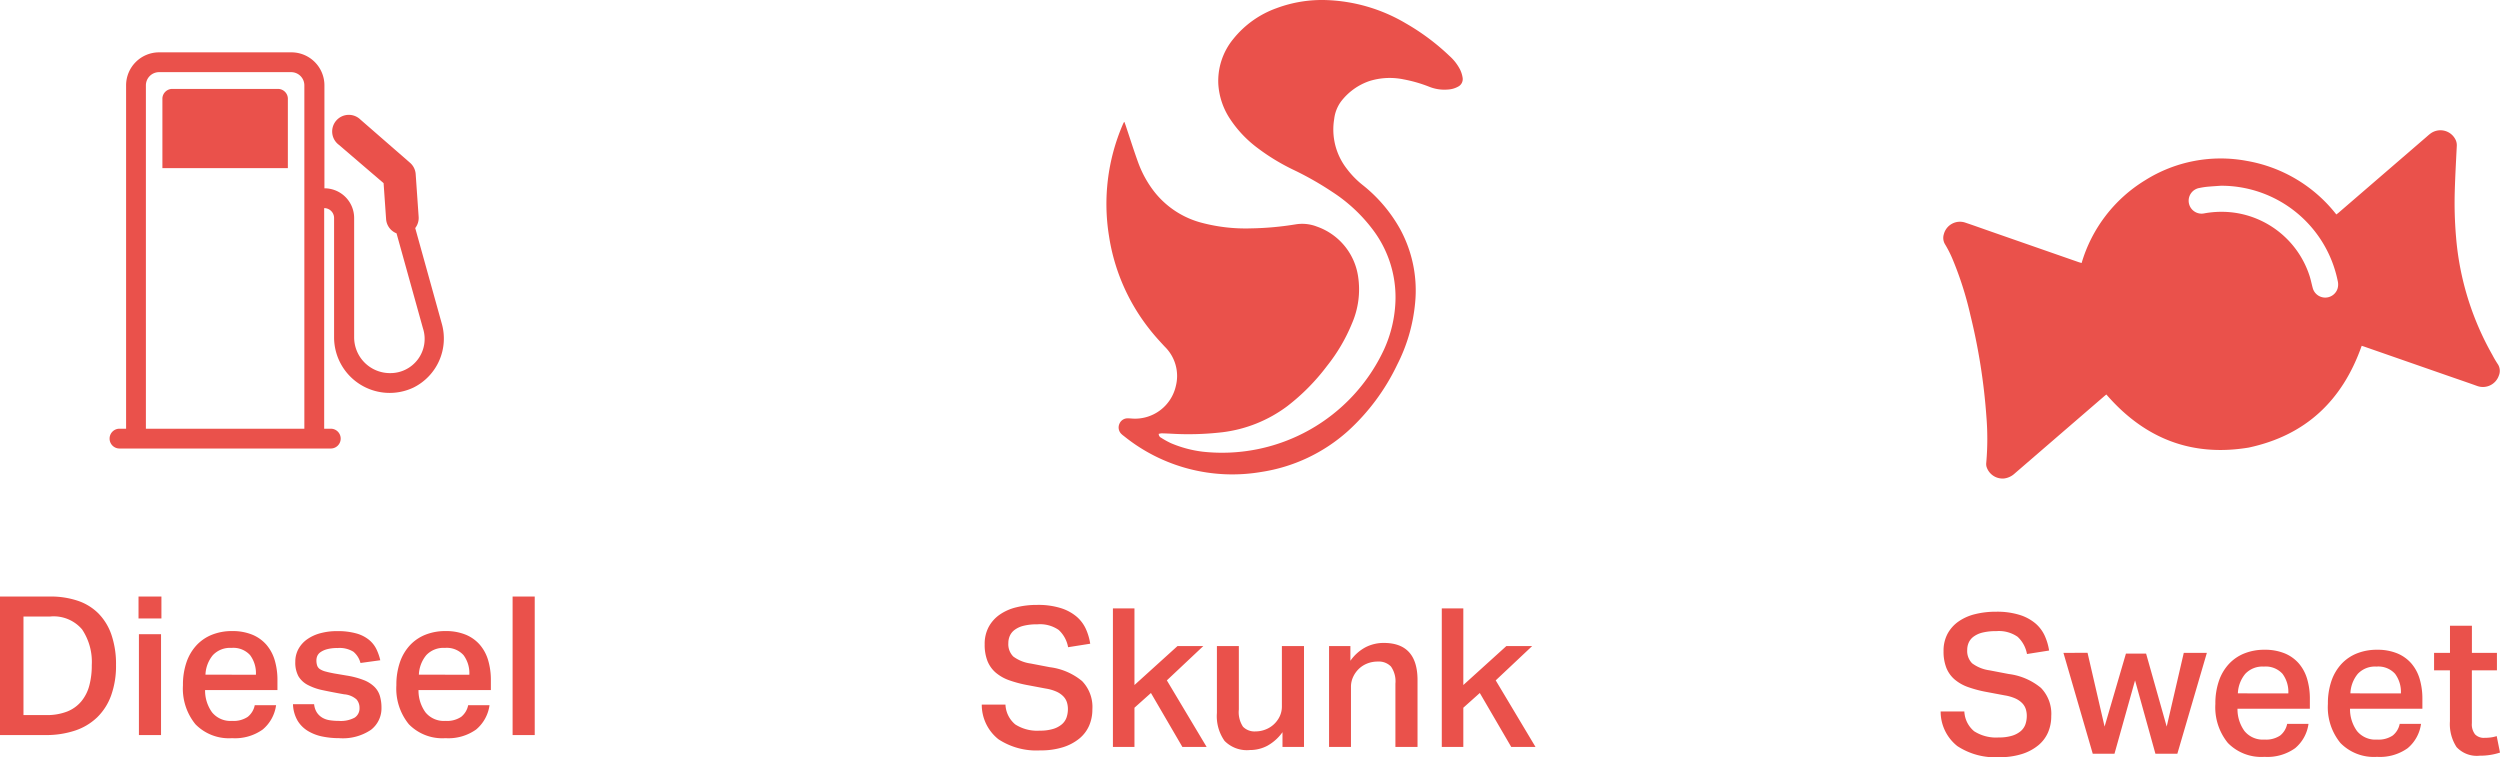<svg xmlns="http://www.w3.org/2000/svg" width="315.543" height="95.575" viewBox="0 0 315.543 95.575">
  <g id="Greencush_Flavor_Profiles" transform="translate(-5732.485 -2981.356)">
    <g id="Group_159" data-name="Group 159">
      <path id="Path_175" data-name="Path 175" d="M3.8-5.339a3.445,3.445,0,0,0,1.237,2.5,5.112,5.112,0,0,0,3.1.784,5.583,5.583,0,0,0,1.69-.22,3.06,3.06,0,0,0,1.1-.588,2.013,2.013,0,0,0,.588-.869A3.274,3.274,0,0,0,11.681-4.8a2.814,2.814,0,0,0-.122-.82,1.906,1.906,0,0,0-.441-.747,2.8,2.8,0,0,0-.857-.6,5.4,5.4,0,0,0-1.371-.4L6.661-7.787A15.307,15.307,0,0,1,4.31-8.4a5.407,5.407,0,0,1-1.726-.967,3.805,3.805,0,0,1-1.053-1.469,5.608,5.608,0,0,1-.355-2.118,4.523,4.523,0,0,1,.5-2.179,4.508,4.508,0,0,1,1.384-1.555,6.218,6.218,0,0,1,2.094-.931,10.734,10.734,0,0,1,2.633-.306,9.534,9.534,0,0,1,3.037.416,5.733,5.733,0,0,1,1.984,1.09,4.517,4.517,0,0,1,1.151,1.555,7.2,7.2,0,0,1,.539,1.837l-2.792.441a3.9,3.9,0,0,0-1.188-2.179,4.133,4.133,0,0,0-2.681-.71,7.018,7.018,0,0,0-1.751.184,3.136,3.136,0,0,0-1.126.514,1.915,1.915,0,0,0-.612.759,2.246,2.246,0,0,0-.184.894,2.194,2.194,0,0,0,.624,1.714,4.763,4.763,0,0,0,2.192.882l2.424.465a7.916,7.916,0,0,1,4.065,1.751,4.69,4.69,0,0,1,1.3,3.563,5.136,5.136,0,0,1-.4,2.045,4.371,4.371,0,0,1-1.237,1.641,6.16,6.16,0,0,1-2.069,1.1,9.276,9.276,0,0,1-2.877.4A8.711,8.711,0,0,1,2.914-.967,5.56,5.56,0,0,1,.808-5.339ZM20.081-17.485v9.673l5.436-4.922h3.257L24.17-8.4,29.19,0H26.129L22.162-6.808,20.081-4.947V0H17.362V-17.485Zm13.175,4.751v8.008a3.341,3.341,0,0,0,.527,2.179,2.045,2.045,0,0,0,1.6.588,3.427,3.427,0,0,0,1.188-.22,3.275,3.275,0,0,0,1.065-.637,3.329,3.329,0,0,0,.759-1,2.916,2.916,0,0,0,.294-1.322v-7.591h2.792V0H38.765V-1.861a5.808,5.808,0,0,1-1.91,1.714,4.681,4.681,0,0,1-2.2.539,3.961,3.961,0,0,1-3.2-1.151,5.4,5.4,0,0,1-.967-3.526v-8.449Zm14.081,0v1.861a5.467,5.467,0,0,1,1.922-1.714,5,5,0,0,1,2.29-.539q4.261,0,4.261,4.7V0H53.018V-7.983a3.243,3.243,0,0,0-.563-2.167,2.128,2.128,0,0,0-1.665-.624,3.535,3.535,0,0,0-1.359.257,3.22,3.22,0,0,0-1.065.7,3.367,3.367,0,0,0-.7,1.016,2.939,2.939,0,0,0-.257,1.212V0H44.643V-12.734Zm14.252-4.751v9.673l5.436-4.922h3.257L65.678-8.4,70.7,0H67.637L63.67-6.808,61.589-4.947V0H58.871V-17.485Z" transform="translate(5855.592 3075.631)" fill="#ea514b"/>
    </g>
    <g id="Group_160" data-name="Group 160">
      <path id="Path_174" data-name="Path 174" d="M3.8-5.339a3.445,3.445,0,0,0,1.237,2.5,5.112,5.112,0,0,0,3.1.784,5.583,5.583,0,0,0,1.69-.22,3.06,3.06,0,0,0,1.1-.588,2.013,2.013,0,0,0,.588-.869A3.274,3.274,0,0,0,11.681-4.8a2.814,2.814,0,0,0-.122-.82,1.906,1.906,0,0,0-.441-.747,2.8,2.8,0,0,0-.857-.6,5.4,5.4,0,0,0-1.371-.4L6.661-7.787A15.307,15.307,0,0,1,4.31-8.4a5.407,5.407,0,0,1-1.726-.967,3.805,3.805,0,0,1-1.053-1.469,5.608,5.608,0,0,1-.355-2.118,4.523,4.523,0,0,1,.5-2.179,4.508,4.508,0,0,1,1.384-1.555,6.218,6.218,0,0,1,2.094-.931,10.734,10.734,0,0,1,2.633-.306,9.534,9.534,0,0,1,3.037.416,5.733,5.733,0,0,1,1.984,1.09,4.517,4.517,0,0,1,1.151,1.555,7.2,7.2,0,0,1,.539,1.837l-2.792.441a3.9,3.9,0,0,0-1.188-2.179,4.133,4.133,0,0,0-2.681-.71,7.018,7.018,0,0,0-1.751.184,3.136,3.136,0,0,0-1.126.514,1.915,1.915,0,0,0-.612.759,2.246,2.246,0,0,0-.184.894,2.194,2.194,0,0,0,.624,1.714,4.763,4.763,0,0,0,2.192.882l2.424.465a7.916,7.916,0,0,1,4.065,1.751,4.69,4.69,0,0,1,1.3,3.563,5.136,5.136,0,0,1-.4,2.045,4.371,4.371,0,0,1-1.237,1.641,6.16,6.16,0,0,1-2.069,1.1,9.276,9.276,0,0,1-2.877.4A8.711,8.711,0,0,1,2.914-.967,5.56,5.56,0,0,1,.808-5.339Zm15.55-7.4L21.5-3.428l2.694-9.208h2.547l2.6,9.208,2.155-9.306h2.914L30.684,0H27.917L25.346-9.257,22.75,0H20.007l-3.7-12.734ZM47.238-3.771A4.849,4.849,0,0,1,45.549-.7,6.018,6.018,0,0,1,41.68.392a5.9,5.9,0,0,1-4.616-1.751,7.111,7.111,0,0,1-1.58-4.934,8.669,8.669,0,0,1,.453-2.914A6.008,6.008,0,0,1,37.21-11.35a5.4,5.4,0,0,1,1.959-1.322,6.733,6.733,0,0,1,2.51-.453,6.543,6.543,0,0,1,2.547.453A4.764,4.764,0,0,1,46.014-11.4,5.272,5.272,0,0,1,47.067-9.44a8.773,8.773,0,0,1,.343,2.535v1.224H38.276a4.7,4.7,0,0,0,.882,2.816A2.988,2.988,0,0,0,41.68-1.788,3.2,3.2,0,0,0,43.663-2.3a2.5,2.5,0,0,0,.882-1.469ZM44.692-7.616a3.817,3.817,0,0,0-.735-2.473A2.852,2.852,0,0,0,41.606-11a2.965,2.965,0,0,0-2.351.918,4.106,4.106,0,0,0-.931,2.461Zm16.75,3.845A4.849,4.849,0,0,1,59.752-.7,6.018,6.018,0,0,1,55.883.392a5.9,5.9,0,0,1-4.616-1.751,7.111,7.111,0,0,1-1.58-4.934,8.669,8.669,0,0,1,.453-2.914,6.008,6.008,0,0,1,1.273-2.143,5.4,5.4,0,0,1,1.959-1.322,6.733,6.733,0,0,1,2.51-.453,6.543,6.543,0,0,1,2.547.453A4.764,4.764,0,0,1,60.217-11.4,5.272,5.272,0,0,1,61.27-9.44a8.773,8.773,0,0,1,.343,2.535v1.224H52.479a4.7,4.7,0,0,0,.882,2.816,2.988,2.988,0,0,0,2.522,1.077A3.2,3.2,0,0,0,57.867-2.3a2.5,2.5,0,0,0,.882-1.469ZM58.9-7.616a3.817,3.817,0,0,0-.735-2.473A2.852,2.852,0,0,0,55.809-11a2.965,2.965,0,0,0-2.351.918,4.106,4.106,0,0,0-.931,2.461Zm4.188-2.914v-2.2h2.008v-3.428h2.767v3.428h3.159v2.2H67.858v6.661a2.065,2.065,0,0,0,.4,1.42,1.531,1.531,0,0,0,1.188.441,6.22,6.22,0,0,0,.8-.049,3.959,3.959,0,0,0,.747-.171l.416,2.082a8.007,8.007,0,0,1-2.547.392,3.486,3.486,0,0,1-2.939-1.09,5.344,5.344,0,0,1-.833-3.269V-10.53Z" transform="translate(5976.619 3076.491)" fill="#ea514b"/>
    </g>
    <g id="Group_162" data-name="Group 162">
      <path id="Path_173" data-name="Path 173" d="M7.689-2.522a7.021,7.021,0,0,0,2.633-.441A4.474,4.474,0,0,0,12.11-4.237,5.2,5.2,0,0,0,13.126-6.22a9.743,9.743,0,0,0,.318-2.6,7.374,7.374,0,0,0-1.224-4.518A4.7,4.7,0,0,0,8.2-14.963H4.824v12.44Zm.49-14.963a10.73,10.73,0,0,1,3.477.527,6.707,6.707,0,0,1,2.62,1.6,7.107,7.107,0,0,1,1.653,2.706,11.427,11.427,0,0,1,.575,3.808,11.007,11.007,0,0,1-.612,3.832A7.325,7.325,0,0,1,14.13-2.241a7.394,7.394,0,0,1-2.8,1.677A11.542,11.542,0,0,1,7.591,0H1.861V-17.485Zm14.056,0v2.767h-2.89v-2.767Zm-.049,4.751V0H19.395V-12.734ZM36.708-3.771A4.849,4.849,0,0,1,35.019-.7,6.018,6.018,0,0,1,31.149.392a5.9,5.9,0,0,1-4.616-1.751,7.111,7.111,0,0,1-1.58-4.934,8.669,8.669,0,0,1,.453-2.914A6.008,6.008,0,0,1,26.68-11.35a5.4,5.4,0,0,1,1.959-1.322,6.733,6.733,0,0,1,2.51-.453,6.543,6.543,0,0,1,2.547.453A4.764,4.764,0,0,1,35.484-11.4,5.272,5.272,0,0,1,36.537-9.44a8.773,8.773,0,0,1,.343,2.535v1.224H27.746a4.7,4.7,0,0,0,.882,2.816,2.988,2.988,0,0,0,2.522,1.077A3.2,3.2,0,0,0,33.133-2.3a2.5,2.5,0,0,0,.882-1.469ZM34.162-7.616a3.817,3.817,0,0,0-.735-2.473A2.852,2.852,0,0,0,31.076-11a2.965,2.965,0,0,0-2.351.918,4.106,4.106,0,0,0-.931,2.461Zm7.347,3.722a2.34,2.34,0,0,0,.343,1.041,2.128,2.128,0,0,0,.673.649,2.583,2.583,0,0,0,.943.331,7.33,7.33,0,0,0,1.151.086A3.682,3.682,0,0,0,46.626-2.2a1.386,1.386,0,0,0,.612-1.224,1.594,1.594,0,0,0-.38-1.077A2.646,2.646,0,0,0,45.3-5.143q-1.518-.269-2.669-.514A7.133,7.133,0,0,1,40.7-6.33a2.958,2.958,0,0,1-1.175-1.1,3.625,3.625,0,0,1-.392-1.824,3.309,3.309,0,0,1,.392-1.6,3.627,3.627,0,0,1,1.09-1.224,5.225,5.225,0,0,1,1.665-.771,7.878,7.878,0,0,1,2.118-.269,8.659,8.659,0,0,1,2.449.294,4.42,4.42,0,0,1,1.592.808,3.533,3.533,0,0,1,.931,1.175,6.734,6.734,0,0,1,.49,1.4l-2.5.343a2.759,2.759,0,0,0-.894-1.42,3.308,3.308,0,0,0-2-.465,4.929,4.929,0,0,0-1.322.147,2.654,2.654,0,0,0-.82.367,1.159,1.159,0,0,0-.416.49,1.413,1.413,0,0,0-.11.539,2.034,2.034,0,0,0,.1.686.887.887,0,0,0,.355.441,2.454,2.454,0,0,0,.7.294q.441.122,1.1.245l1.592.269a10.464,10.464,0,0,1,2.118.563,4.01,4.01,0,0,1,1.347.845,2.715,2.715,0,0,1,.7,1.163,5.162,5.162,0,0,1,.2,1.469,3.425,3.425,0,0,1-1.322,2.8A6.327,6.327,0,0,1,44.667.392,10.534,10.534,0,0,1,42.549.184a5.693,5.693,0,0,1-1.824-.7,3.869,3.869,0,0,1-1.31-1.31,4.416,4.416,0,0,1-.575-2.069Zm22.138.122A4.849,4.849,0,0,1,61.956-.7,6.018,6.018,0,0,1,58.087.392a5.9,5.9,0,0,1-4.616-1.751,7.111,7.111,0,0,1-1.58-4.934,8.669,8.669,0,0,1,.453-2.914,6.008,6.008,0,0,1,1.273-2.143,5.4,5.4,0,0,1,1.959-1.322,6.733,6.733,0,0,1,2.51-.453,6.543,6.543,0,0,1,2.547.453A4.764,4.764,0,0,1,62.421-11.4,5.272,5.272,0,0,1,63.474-9.44a8.773,8.773,0,0,1,.343,2.535v1.224H54.683a4.7,4.7,0,0,0,.882,2.816,2.988,2.988,0,0,0,2.522,1.077A3.2,3.2,0,0,0,60.07-2.3a2.5,2.5,0,0,0,.882-1.469ZM61.1-7.616a3.817,3.817,0,0,0-.735-2.473A2.852,2.852,0,0,0,58.013-11a2.965,2.965,0,0,0-2.351.918,4.106,4.106,0,0,0-.931,2.461Zm8.253-9.869V0H66.56V-17.485Z" transform="translate(5730.624 3074.133)" fill="#ea514b"/>
      <g id="Group_161" data-name="Group 161">
        <path id="Path_101" data-name="Path 101" d="M5788.226,3022.132l-3.333-11.992a2.075,2.075,0,0,0,.433-1.409l-.375-5.4a2.081,2.081,0,0,0-.717-1.433l-6.25-5.443a2.1,2.1,0,1,0-2.734,3.176l5.651,4.842.316,4.542a2.084,2.084,0,0,0,1.317,1.791l3.334,11.985a4.316,4.316,0,0,1-4.167,5.658,4.517,4.517,0,0,1-4.517-4.517v-15.059a3.75,3.75,0,0,0-3.751-3.75V2992.13a4.167,4.167,0,0,0-4.166-4.167h-16.7a4.168,4.168,0,0,0-4.167,4.167v43.336h-.833a1.25,1.25,0,0,0,0,2.5h26.669a1.25,1.25,0,0,0,0-2.5h-.834v-27.843a1.25,1.25,0,0,1,1.25,1.25v15.068a7.017,7.017,0,0,0,10,6.342A6.909,6.909,0,0,0,5788.226,3022.132Zm-37.327,13.334V2992.13a1.667,1.667,0,0,1,1.666-1.667h16.668a1.667,1.667,0,0,1,1.667,1.667v43.336Z" fill="#ea514b"/>
        <path id="Path_102" data-name="Path 102" d="M5767.5,2992.58h-13.2a1.25,1.25,0,0,0-1.317,1.167v8.834h15.835v-8.826A1.251,1.251,0,0,0,5767.5,2992.58Z" fill="#ea514b"/>
      </g>
    </g>
    <g id="Group_163" data-name="Group 163">
      <path id="Path_103" data-name="Path 103" d="M6030.572,3025c-2.429,6.905-7.056,11.3-14.255,12.847-7.259,1.2-13.185-1.17-17.973-6.7-.1.078-.207.165-.314.257q-5.626,4.854-11.252,9.711a2.4,2.4,0,0,1-1.335.633,2.119,2.119,0,0,1-2.234-1.517,1.47,1.47,0,0,1-.02-.509,34.716,34.716,0,0,0,.008-5.858,76.182,76.182,0,0,0-2.006-12.7,42.969,42.969,0,0,0-2.3-7.2,14.346,14.346,0,0,0-.9-1.76,1.555,1.555,0,0,1-.161-1.288,2.1,2.1,0,0,1,2.745-1.448c1.076.36,2.144.746,3.216,1.12l10.992,3.832c.134.047.272.083.438.133a18.281,18.281,0,0,1,8-10.433,17.907,17.907,0,0,1,12.854-2.455,18.307,18.307,0,0,1,11.294,6.758c.1-.074.192-.139.279-.213l11.013-9.5c.19-.163.375-.334.575-.485a2.121,2.121,0,0,1,3.191.784,1.576,1.576,0,0,1,.147.767c-.093,1.9-.2,3.8-.255,5.7a50.682,50.682,0,0,0,.164,5.821,36.046,36.046,0,0,0,4.589,14.868,12.484,12.484,0,0,0,.661,1.127,1.54,1.54,0,0,1,.147,1.473,2.124,2.124,0,0,1-2.724,1.311c-1.267-.455-2.542-.887-3.814-1.33l-10.432-3.634Zm-17.694-20.206c-.606.044-1.212.079-1.816.135a9.041,9.041,0,0,0-.938.147,1.632,1.632,0,1,0,.6,3.206,12.072,12.072,0,0,1,4.058-.04,11.692,11.692,0,0,1,9.211,7.939c.16.5.26,1.022.4,1.531a1.634,1.634,0,0,0,3.132.072,1.9,1.9,0,0,0,.019-.979A15,15,0,0,0,6012.878,3004.8Z" fill="#ea514b"/>
    </g>
    <g id="Group_164" data-name="Group 164">
      <path id="Path_104" data-name="Path 104" d="M5878.735,3036.117a.543.543,0,0,0,.32.5,10.669,10.669,0,0,0,1.218.674,14.773,14.773,0,0,0,4.033,1.078,22.546,22.546,0,0,0,22.856-12.876,16.079,16.079,0,0,0,1.461-6.444,14.136,14.136,0,0,0-2.711-8.5,19.973,19.973,0,0,0-5.261-4.965,39.9,39.9,0,0,0-4.775-2.729,26.587,26.587,0,0,1-4.831-2.945,14.583,14.583,0,0,1-3.273-3.492,8.926,8.926,0,0,1-1.513-4.418,8.342,8.342,0,0,1,1.888-5.723,12.311,12.311,0,0,1,5.49-3.9,16.367,16.367,0,0,1,6.243-1.012,21.087,21.087,0,0,1,10.059,2.948,28.6,28.6,0,0,1,5.516,4.123,5.913,5.913,0,0,1,1.324,1.715,3.646,3.646,0,0,1,.314,1.01,1.068,1.068,0,0,1-.578,1.134,2.97,2.97,0,0,1-1.252.359,5.127,5.127,0,0,1-2.376-.345,17.419,17.419,0,0,0-3.229-.932,8.628,8.628,0,0,0-4.341.213,7.608,7.608,0,0,0-3.579,2.586,4.649,4.649,0,0,0-.855,2.2,8.067,8.067,0,0,0,1.587,6.273,11.187,11.187,0,0,0,2,2.055,18.706,18.706,0,0,1,4.753,5.6,16.191,16.191,0,0,1,1.871,9.327,21.475,21.475,0,0,1-2.262,7.762,27.016,27.016,0,0,1-6.207,8.363,21.147,21.147,0,0,1-10.954,5.17,21.767,21.767,0,0,1-17.319-4.523c-.1-.075-.2-.151-.286-.234a1.134,1.134,0,0,1-.295-1.312,1.116,1.116,0,0,1,1.1-.7c.191,0,.383.022.574.033a5.281,5.281,0,0,0,5.454-4.124,5.164,5.164,0,0,0-1.4-4.953c-.662-.711-1.321-1.431-1.92-2.2a25.03,25.03,0,0,1-5.12-11.774,25.352,25.352,0,0,1,1.7-13.969c.048-.113.1-.225.152-.336a.86.86,0,0,1,.089-.1c.061.17.117.317.167.466.522,1.557,1.014,3.125,1.575,4.668a13.574,13.574,0,0,0,1.987,3.626,11.224,11.224,0,0,0,6.109,4,21.649,21.649,0,0,0,6.182.686,38.35,38.35,0,0,0,5.558-.5,5.125,5.125,0,0,1,2.707.269,7.888,7.888,0,0,1,5.221,6.342,10.781,10.781,0,0,1-.772,5.874,21.878,21.878,0,0,1-3.173,5.4,26.366,26.366,0,0,1-5.014,5.068,17.143,17.143,0,0,1-8.136,3.275,37.065,37.065,0,0,1-6.56.185c-.383-.017-.766-.037-1.15-.042A2.111,2.111,0,0,0,5878.735,3036.117Z" fill="#ea514b"/>
    </g>
  </g>
</svg>
